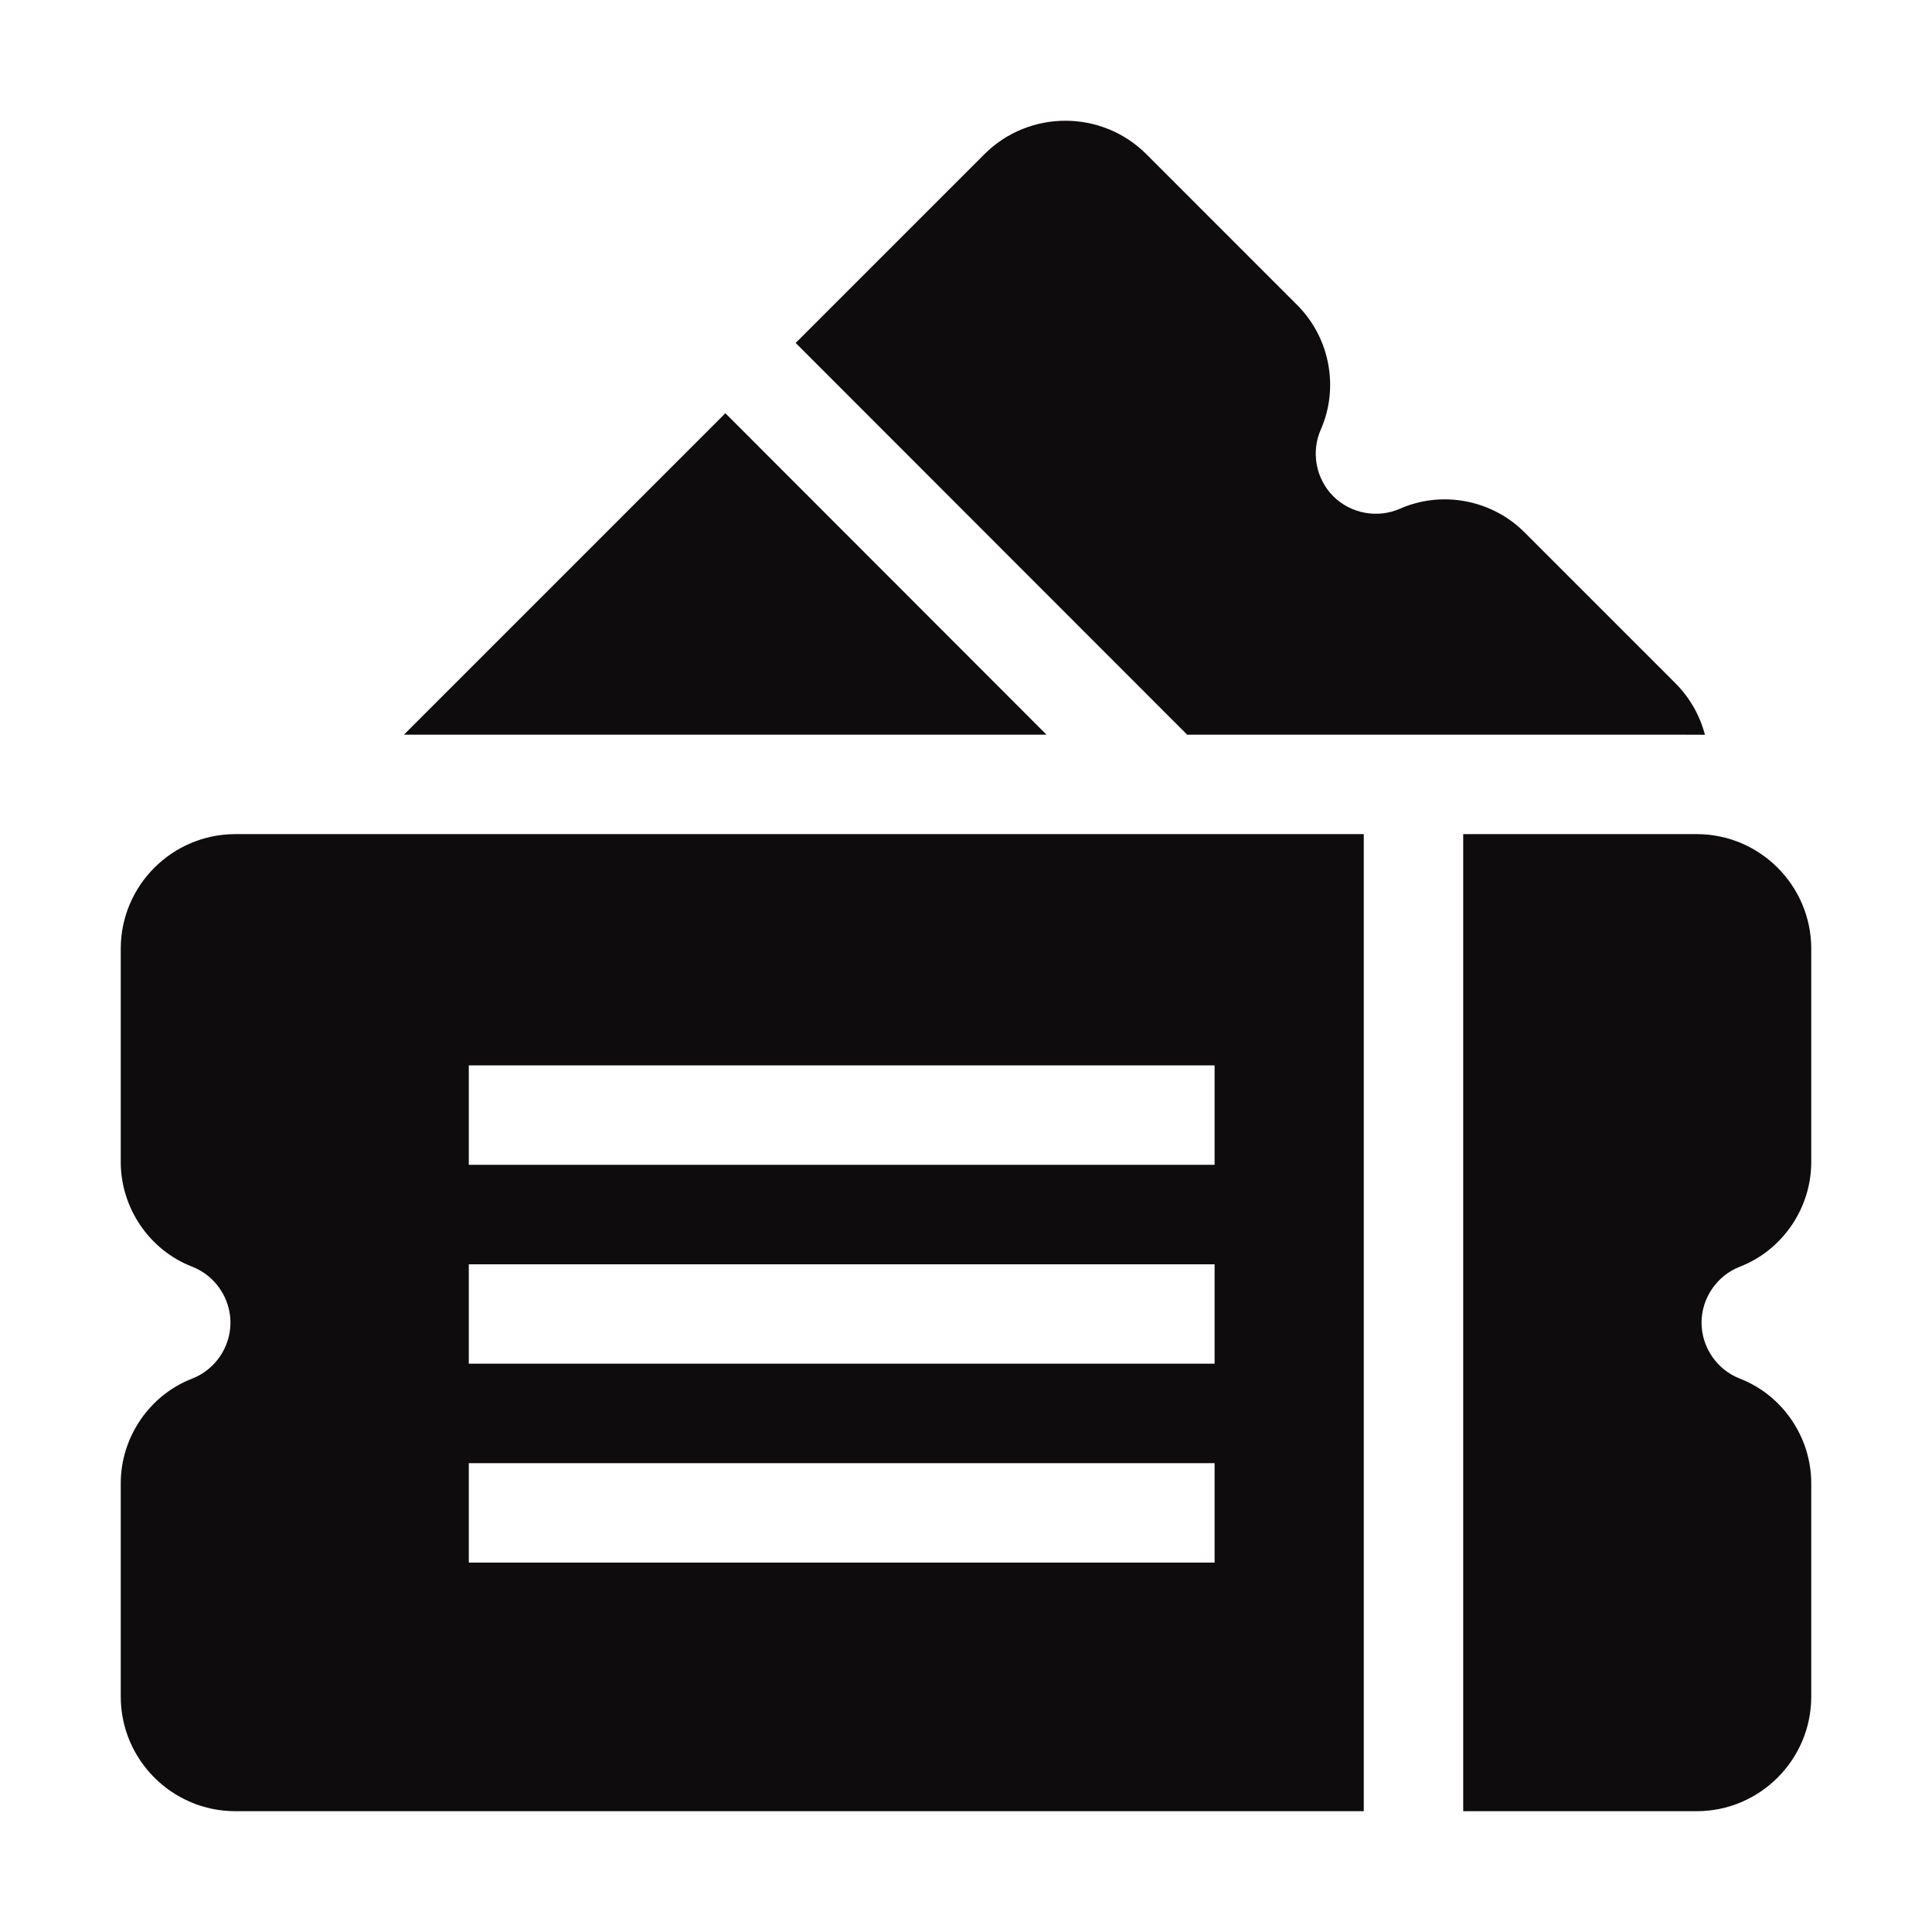 <svg width="80" height="80" viewBox="0 0 80 80" fill="none" xmlns="http://www.w3.org/2000/svg">
<path d="M49.157 30.421C71.931 30.421 70.248 30.417 70.599 30.43C70.387 29.618 69.962 28.877 69.368 28.284L63.124 22.04C61.775 20.691 59.703 20.299 57.969 21.065C57.038 21.476 55.928 21.268 55.208 20.548C54.487 19.828 54.28 18.718 54.691 17.787C55.457 16.053 55.065 13.981 53.715 12.632L47.472 6.388C45.621 4.537 42.61 4.537 40.759 6.388L32.947 14.2L49.157 30.421ZM30.036 17.111L16.726 30.421H43.333C43.285 30.373 42.267 29.354 30.036 17.111ZM72.045 52.451C73.812 51.766 75 50.024 75 48.116V39.286C75 36.668 72.871 34.539 70.254 34.539H60.588V74.998H70.254C72.871 74.998 75 72.868 75 70.251V61.421C75 59.513 73.812 57.771 72.045 57.086C71.095 56.718 70.457 55.787 70.457 54.768C70.457 53.75 71.095 52.818 72.045 52.451ZM5 39.286V48.116C5 50.024 6.188 51.766 7.955 52.45C8.905 52.818 9.543 53.75 9.543 54.768C9.543 55.787 8.905 56.718 7.955 57.086C6.188 57.771 5 59.513 5 61.421V70.251C5 72.868 7.129 74.998 9.747 74.998H56.471V34.539H9.747C7.129 34.539 5 36.668 5 39.286ZM19.412 44.115H50.294V48.233H19.412V44.115ZM19.412 52.351H50.294V56.468H19.412V52.351ZM19.412 60.586H50.294V64.704H19.412V60.586Z" fill="#0E0C0D"/>
</svg>
